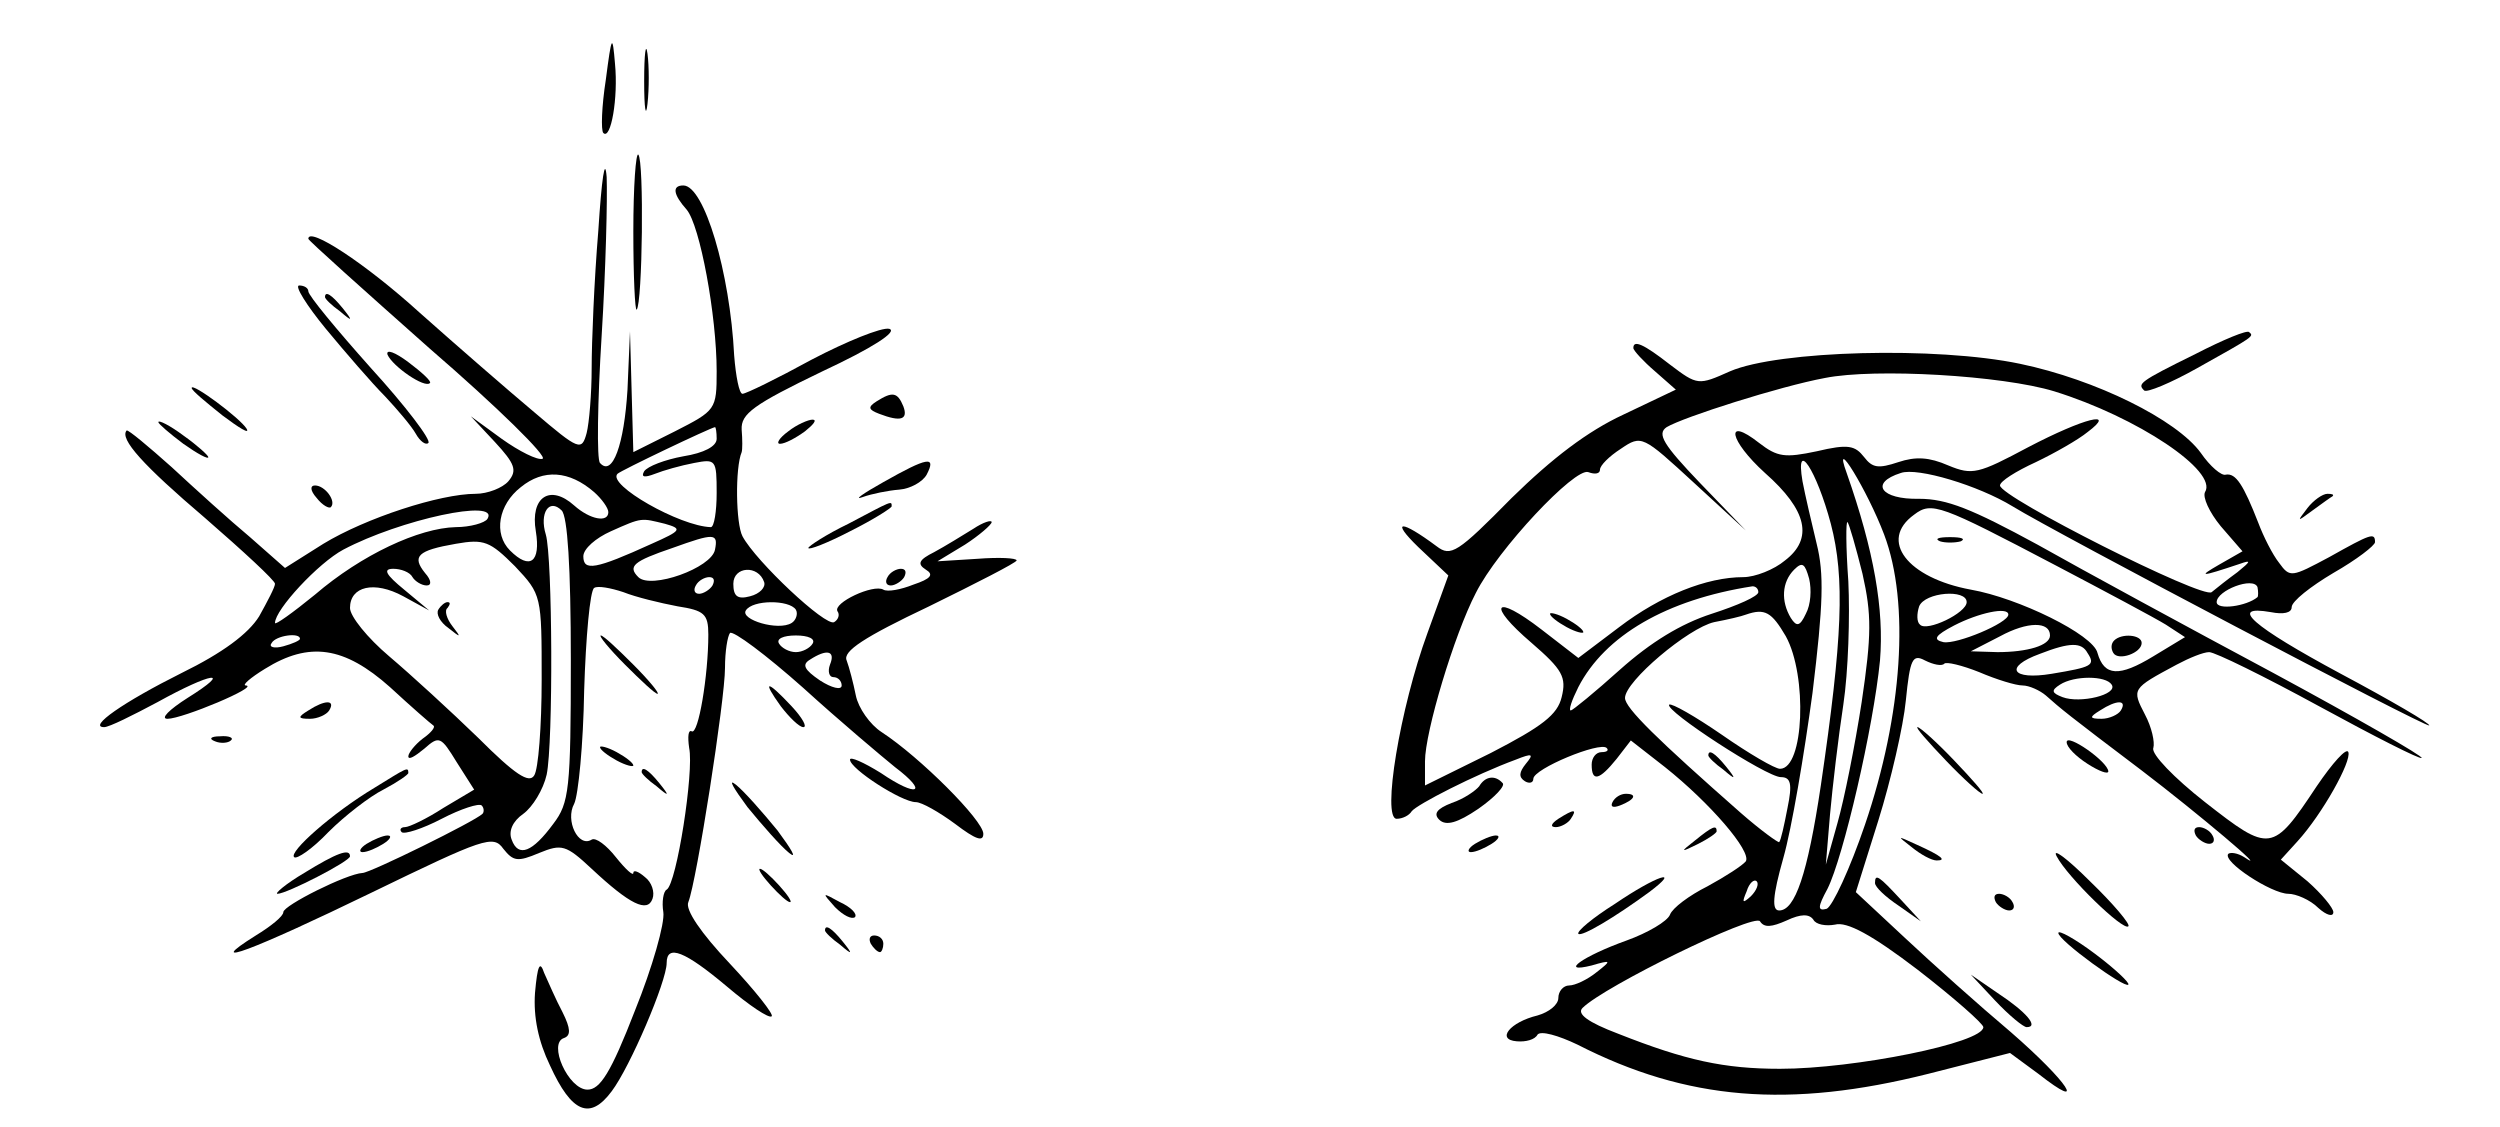 <?xml version="1.0" standalone="no"?>
<!DOCTYPE svg PUBLIC "-//W3C//DTD SVG 20010904//EN"
 "http://www.w3.org/TR/2001/REC-SVG-20010904/DTD/svg10.dtd">
<svg version="1.0" xmlns="http://www.w3.org/2000/svg"
 width="468pt" height="211pt" viewBox="0 0 468 211"
 preserveAspectRatio="xMidYMid meet">
<g transform="translate(0,211) scale(0.156,-0.156)"
fill="#000000" stroke="none">
<path d="M727 1257 c-5 -32 -6 -61 -3 -64 9 -9 18 42 14 83 -3 36 -4 35 -11
-19z"/>
<path d="M773 1255 c0 -33 2 -45 4 -27 2 18 2 45 0 60 -2 15 -4 0 -4 -33z"/>
<path d="M718 1076 c-5 -60 -8 -134 -8 -165 0 -31 -3 -66 -6 -78 -6 -22 -9
-21 -63 25 -31 26 -92 79 -137 119 -66 60 -134 104 -134 89 0 -2 66 -61 146
-132 81 -70 142 -130 135 -132 -6 -2 -28 9 -49 24 l-37 27 29 -31 c24 -26 27
-34 16 -47 -7 -8 -25 -15 -39 -15 -43 0 -132 -29 -183 -60 l-46 -29 -42 37
c-24 20 -66 58 -94 84 -28 25 -52 45 -54 44 -9 -10 20 -42 94 -105 46 -40 84
-75 84 -79 0 -4 -9 -21 -19 -39 -13 -21 -44 -44 -93 -68 -70 -35 -113 -65 -93
-65 6 0 34 14 64 30 65 36 92 40 36 5 -22 -14 -33 -25 -24 -25 18 0 111 39 94
40 -5 0 5 9 23 20 53 33 95 27 150 -22 26 -24 49 -44 52 -46 3 -2 -3 -9 -13
-16 -9 -7 -17 -17 -17 -21 0 -5 8 0 19 9 18 16 20 15 39 -16 l21 -33 -37 -22
c-20 -13 -41 -23 -46 -23 -5 0 -7 -3 -4 -6 3 -3 25 4 48 16 23 12 45 19 48 16
3 -3 3 -8 1 -10 -9 -9 -135 -71 -144 -71 -19 -1 -95 -39 -95 -47 0 -5 -15 -17
-33 -28 -67 -42 -2 -17 138 51 136 66 147 70 159 53 12 -15 17 -16 43 -5 27
11 32 10 63 -19 46 -43 67 -53 73 -36 3 8 -1 20 -9 26 -8 7 -14 9 -14 5 0 -4
-9 4 -21 19 -11 14 -24 24 -29 21 -16 -10 -32 23 -21 43 5 10 11 72 12 136 2
64 7 120 12 123 4 3 20 0 35 -5 15 -6 44 -13 65 -17 32 -5 37 -9 37 -34 0 -49
-12 -121 -20 -116 -4 2 -5 -6 -3 -20 6 -28 -15 -163 -27 -170 -4 -2 -6 -15 -4
-27 2 -13 -13 -66 -34 -118 -29 -75 -42 -95 -57 -95 -23 0 -48 56 -28 62 8 3
8 11 -2 31 -8 15 -17 36 -22 47 -5 15 -8 10 -11 -24 -2 -29 4 -58 18 -87 26
-57 48 -66 74 -31 22 29 66 132 66 154 0 23 22 14 72 -28 27 -23 51 -39 54
-36 3 2 -20 31 -50 63 -35 37 -54 65 -50 74 10 25 44 243 44 281 0 20 3 38 6
42 4 3 43 -26 88 -66 44 -40 94 -82 110 -95 41 -31 27 -37 -17 -7 -21 13 -37
20 -37 16 0 -11 62 -51 79 -51 7 0 28 -12 47 -26 25 -19 34 -22 34 -12 0 16
-76 92 -122 122 -14 9 -28 29 -31 44 -3 15 -8 34 -11 42 -5 11 21 28 99 65 57
28 104 52 105 55 0 3 -21 4 -47 2 l-48 -3 33 20 c17 11 32 24 32 27 0 3 -10 0
-22 -8 -13 -8 -34 -21 -47 -28 -18 -9 -21 -14 -10 -21 10 -6 6 -11 -15 -18
-15 -6 -31 -9 -36 -6 -12 7 -61 -16 -55 -26 3 -4 1 -10 -4 -13 -10 -6 -94 73
-110 103 -8 15 -9 82 -1 101 1 3 1 15 0 27 -1 19 14 30 97 70 60 28 91 48 80
51 -9 2 -51 -15 -93 -37 -42 -23 -79 -41 -83 -41 -4 0 -8 21 -10 46 -5 100
-36 204 -61 204 -14 0 -12 -11 4 -29 16 -19 36 -127 36 -194 0 -46 -1 -47 -50
-72 l-50 -25 -2 72 -2 73 -3 -70 c-4 -66 -18 -105 -33 -88 -4 4 -3 73 2 153 5
80 7 165 6 190 -2 26 -6 -2 -10 -64z m142 -250 c0 -9 -15 -17 -40 -21 -22 -4
-43 -12 -47 -18 -4 -7 0 -8 13 -3 10 4 31 10 47 13 26 5 27 4 27 -36 0 -22 -3
-41 -7 -41 -37 1 -125 51 -112 64 4 4 111 55 117 56 1 0 2 -6 2 -14z m-147
-64 c9 -8 17 -19 17 -24 0 -13 -22 -9 -41 8 -29 26 -53 10 -46 -31 6 -37 -7
-47 -31 -23 -20 20 -14 55 13 76 27 22 58 20 88 -6z m-28 -202 c0 -155 -2
-171 -21 -196 -25 -34 -42 -41 -50 -19 -4 10 1 22 14 31 11 8 24 29 28 47 8
38 7 261 -1 288 -8 26 4 44 19 29 7 -7 11 -67 11 -180z m-100 170 c-3 -5 -21
-10 -38 -10 -44 -1 -113 -33 -169 -81 -27 -22 -48 -37 -48 -34 0 16 52 72 82
88 68 36 188 62 173 37z m213 -6 c21 -6 20 -8 -16 -24 -68 -31 -82 -33 -82
-15 0 9 15 22 33 30 38 17 36 16 65 9z m-148 -187 c0 -56 -4 -108 -9 -115 -6
-10 -23 1 -67 45 -33 32 -81 76 -107 98 -26 22 -47 48 -47 58 0 26 29 33 64
14 l31 -17 -30 25 c-22 18 -26 25 -13 25 9 0 20 -4 23 -10 3 -5 11 -10 17 -10
6 0 6 6 -2 15 -16 20 -9 27 37 35 34 6 41 3 71 -27 32 -34 32 -35 32 -136z
m208 156 c-4 -22 -77 -48 -92 -33 -13 13 -6 19 41 35 50 18 55 18 51 -2z m59
-39 c2 -6 -5 -14 -17 -17 -15 -4 -20 0 -20 15 0 21 30 23 37 2z m-62 -4 c-3
-5 -11 -10 -16 -10 -6 0 -7 5 -4 10 3 6 11 10 16 10 6 0 7 -4 4 -10z m100 -29
c3 -5 0 -13 -5 -16 -16 -10 -62 4 -55 15 8 13 52 13 60 1z m-595 -35 c0 -2 -9
-6 -20 -9 -11 -3 -18 -1 -14 4 5 9 34 13 34 5z m615 -6 c-3 -5 -12 -10 -20
-10 -8 0 -17 5 -20 10 -4 6 5 10 20 10 15 0 24 -4 20 -10z m21 -25 c-3 -8 -1
-15 4 -15 6 0 10 -5 10 -10 0 -6 -12 -3 -26 6 -19 13 -22 19 -12 25 20 13 31
11 24 -6z"/>
<path d="M526 621 c-3 -5 2 -15 12 -22 15 -12 16 -12 5 2 -7 9 -10 19 -6 22 3
4 4 7 0 7 -3 0 -8 -4 -11 -9z"/>
<path d="M760 1075 c0 -54 2 -96 4 -94 7 7 9 179 2 186 -3 3 -6 -38 -6 -92z"/>
<path d="M391 958 c24 -29 56 -66 71 -81 15 -16 32 -36 37 -45 5 -9 12 -14 15
-11 4 3 -27 44 -69 90 -41 46 -75 87 -75 92 0 4 -5 7 -11 7 -6 0 9 -24 32 -52z"/>
<path d="M390 996 c0 -2 8 -10 18 -17 15 -13 16 -12 3 4 -13 16 -21 21 -21 13z"/>
<path d="M2635 928 c-69 -34 -70 -36 -62 -44 3 -3 32 9 64 27 68 38 68 38 62
43 -2 3 -31 -9 -64 -26z"/>
<path d="M465 927 c6 -14 45 -41 51 -34 2 2 -10 13 -26 25 -16 12 -27 16 -25
9z"/>
<path d="M1960 935 c0 -3 12 -16 26 -28 l25 -22 -63 -30 c-43 -20 -85 -52
-134 -100 -65 -66 -73 -71 -90 -58 -43 32 -56 32 -22 -1 l36 -34 -25 -69 c-33
-90 -55 -223 -37 -223 7 0 15 4 18 9 6 8 76 44 125 62 20 8 22 7 12 -5 -8 -10
-9 -16 -1 -21 5 -3 10 -2 10 3 0 12 80 45 88 37 3 -3 0 -5 -6 -5 -7 0 -12 -7
-12 -15 0 -21 9 -19 30 7 l17 22 41 -32 c54 -43 104 -101 97 -113 -4 -5 -24
-18 -46 -30 -22 -11 -42 -26 -45 -34 -3 -8 -27 -22 -52 -31 -53 -19 -82 -40
-42 -30 24 7 24 6 6 -8 -11 -9 -26 -16 -33 -16 -7 0 -13 -7 -13 -15 0 -8 -11
-17 -25 -21 -33 -8 -50 -29 -25 -31 11 -1 22 2 25 8 4 5 25 -1 48 -12 131 -67
254 -77 421 -35 l98 25 34 -25 c60 -47 36 -10 -33 50 -38 32 -95 83 -127 113
l-59 55 27 86 c15 48 30 113 33 144 5 50 8 56 23 48 10 -5 20 -7 23 -4 2 3 22
-2 42 -10 21 -9 44 -16 52 -16 8 0 21 -6 28 -12 18 -16 25 -22 115 -90 67 -51
157 -127 123 -104 -8 5 -16 6 -19 4 -8 -9 52 -48 72 -48 9 0 26 -7 36 -17 10
-9 18 -11 18 -5 0 5 -14 22 -31 37 l-32 26 20 22 c30 33 65 96 61 107 -2 6
-19 -13 -38 -41 -53 -80 -56 -80 -134 -19 -37 29 -65 58 -62 65 2 7 -2 25 -10
40 -16 31 -16 31 38 60 15 8 32 15 39 15 7 0 66 -29 132 -65 66 -36 121 -64
123 -62 2 2 -78 48 -178 102 -101 54 -228 123 -283 154 -79 43 -109 55 -142
55 -46 -1 -60 19 -22 31 20 7 93 -15 134 -40 52 -32 497 -266 500 -263 2 2
-46 30 -106 62 -106 57 -136 83 -84 74 15 -3 25 -1 25 6 0 7 23 25 50 41 28
16 50 33 50 37 0 12 -5 10 -55 -18 -45 -24 -47 -25 -60 -7 -8 10 -19 32 -25
48 -18 46 -27 60 -39 58 -5 -2 -19 10 -30 26 -29 40 -126 88 -217 107 -100 21
-290 16 -348 -9 -38 -17 -39 -17 -72 8 -32 25 -44 30 -44 20z m505 -52 c100
-31 197 -96 181 -121 -3 -6 5 -24 19 -41 l26 -30 -28 -16 c-26 -15 -23 -15 25
1 14 5 13 3 -3 -10 -11 -8 -25 -19 -31 -24 -10 -9 -254 114 -254 128 0 5 19
17 43 28 23 11 51 27 62 36 36 27 -4 17 -71 -18 -60 -32 -67 -34 -96 -22 -23
10 -39 11 -60 4 -24 -8 -31 -7 -41 6 -11 14 -19 16 -57 7 -38 -8 -47 -7 -69
10 -42 33 -36 3 7 -36 51 -45 58 -79 24 -105 -13 -11 -36 -20 -50 -20 -44 0
-99 -22 -149 -60 l-49 -37 -44 34 c-57 44 -67 31 -12 -16 37 -32 42 -41 36
-65 -5 -21 -23 -35 -85 -67 l-79 -39 0 29 c0 35 35 152 61 202 26 52 119 151
135 145 8 -3 14 -2 14 3 0 5 11 16 25 25 25 17 26 16 88 -41 l62 -57 -55 57
c-44 46 -52 59 -40 67 20 12 136 49 190 59 60 12 213 3 275 -16z m-268 -159
c17 -65 14 -137 -12 -314 -16 -107 -31 -150 -50 -150 -9 0 -8 17 5 63 10 35
25 124 35 198 13 107 14 143 5 179 -6 25 -14 59 -17 75 -9 53 17 13 34 -51z
m64 -13 c31 -82 22 -216 -23 -348 -18 -53 -39 -98 -46 -101 -11 -3 -11 2 1 24
19 38 55 193 63 274 5 61 -7 131 -40 225 -18 49 25 -21 45 -74z m206 -37 c59
-31 119 -63 132 -71 l23 -15 -38 -23 c-41 -25 -59 -24 -67 4 -5 22 -95 66
-152 76 -76 14 -111 59 -68 90 21 16 31 12 170 -61z m-232 -10 c11 -49 11 -73
-1 -154 -8 -52 -21 -117 -29 -145 l-14 -50 5 60 c3 33 10 93 16 132 6 40 8
106 6 148 -3 41 -3 73 -1 71 2 -2 10 -30 18 -62z m-68 -48 c-7 -15 -11 -16
-18 -5 -12 20 -11 43 4 58 10 10 13 7 18 -11 3 -13 2 -31 -4 -42z m542 20
c-13 -11 -49 -16 -49 -6 0 14 44 31 49 18 1 -5 1 -11 0 -12z m-599 6 c0 -5
-25 -16 -56 -26 -37 -12 -73 -34 -110 -67 -30 -27 -57 -49 -59 -49 -3 0 1 12
9 28 32 62 106 105 209 121 4 0 7 -3 7 -7z m250 -12 c0 -13 -48 -36 -56 -27
-4 3 -4 13 -1 22 7 17 57 21 57 5z m-217 -41 c26 -47 22 -159 -7 -159 -6 0
-37 18 -70 41 -32 22 -60 38 -63 36 -6 -7 117 -87 134 -87 12 0 14 -8 8 -37
-4 -21 -8 -39 -10 -41 -1 -1 -22 14 -46 35 -100 88 -139 126 -139 138 0 20 76
84 107 91 16 3 33 7 38 9 23 8 31 3 48 -26z m267 26 c0 -10 -62 -36 -78 -33
-13 3 -10 8 13 20 29 15 65 23 65 13z m50 -25 c0 -12 -27 -20 -63 -20 l-32 1
35 18 c33 18 60 18 60 1z m45 -21 c10 -15 5 -17 -43 -25 -48 -8 -58 8 -14 24
36 14 50 14 57 1z m29 -38 c8 -12 -38 -23 -59 -15 -13 5 -14 8 -3 15 17 11 55
11 62 0z m11 -31 c-3 -5 -14 -10 -23 -10 -15 0 -15 2 -2 10 20 13 33 13 25 0z
m-444 -223 c-10 -9 -11 -8 -5 6 3 10 9 15 12 12 3 -3 0 -11 -7 -18z m43 -29
c17 8 27 8 32 1 3 -6 15 -8 26 -6 14 4 44 -12 99 -54 44 -34 79 -65 79 -69 0
-19 -155 -50 -244 -50 -67 0 -113 10 -194 42 -37 14 -50 24 -43 31 26 26 206
114 213 104 5 -8 14 -7 32 1z"/>
<path d="M1860 616 c0 -3 9 -10 20 -16 11 -6 20 -8 20 -6 0 3 -9 10 -20 16
-11 6 -20 8 -20 6z"/>
<path d="M2328 703 c6 -2 18 -2 25 0 6 3 1 5 -13 5 -14 0 -19 -2 -12 -5z"/>
<path d="M2537 584 c-4 -4 -4 -10 -1 -15 6 -10 34 0 34 12 0 10 -24 12 -33 3z"/>
<path d="M2050 446 c0 -2 8 -10 18 -17 15 -13 16 -12 3 4 -13 16 -21 21 -21
13z"/>
<path d="M230 887 c0 -3 17 -17 37 -33 20 -15 33 -23 29 -16 -8 13 -66 56 -66
49z"/>
<path d="M1052 871 c-11 -7 -10 -10 3 -15 26 -10 35 -7 29 9 -7 17 -13 18 -32
6z"/>
<path d="M190 846 c0 -2 14 -14 30 -26 17 -12 30 -19 30 -16 0 2 -13 14 -30
26 -16 12 -30 19 -30 16z"/>
<path d="M946 835 c-11 -8 -15 -15 -10 -15 6 0 19 7 30 15 10 8 15 14 9 14 -5
0 -19 -6 -29 -14z"/>
<path d="M1060 774 c-25 -14 -36 -22 -25 -18 11 4 31 8 44 9 13 1 28 9 33 18
12 23 1 21 -52 -9z"/>
<path d="M380 755 c7 -9 15 -13 17 -11 7 7 -7 26 -19 26 -6 0 -6 -6 2 -15z"/>
<path d="M2769 743 c-13 -17 -13 -17 6 -3 11 8 22 16 24 17 2 2 0 3 -6 3 -6 0
-17 -8 -24 -17z"/>
<path d="M1018 724 c-27 -13 -48 -27 -48 -29 0 -3 23 6 50 20 28 14 50 28 50
30 0 7 1 7 -52 -21z"/>
<path d="M1065 660 c-3 -5 -2 -10 4 -10 5 0 13 5 16 10 3 6 2 10 -4 10 -5 0
-13 -4 -16 -10z"/>
<path d="M750 555 c19 -19 36 -35 39 -35 3 0 -10 16 -29 35 -19 19 -36 35 -39
35 -3 0 10 -16 29 -35z"/>
<path d="M937 505 c10 -13 22 -25 27 -25 5 0 -1 11 -14 25 -30 32 -36 32 -13
0z"/>
<path d="M370 500 c-13 -8 -13 -10 2 -10 9 0 20 5 23 10 8 13 -5 13 -25 0z"/>
<path d="M2335 440 c21 -22 41 -40 44 -40 3 0 -13 18 -34 40 -21 22 -41 40
-44 40 -3 0 13 -18 34 -40z"/>
<path d="M258 463 c7 -3 16 -2 19 1 4 3 -2 6 -13 5 -11 0 -14 -3 -6 -6z"/>
<path d="M2480 462 c0 -6 11 -17 25 -26 14 -9 25 -13 25 -9 -1 12 -50 46 -50
35z"/>
<path d="M720 456 c0 -3 9 -10 20 -16 11 -6 20 -8 20 -6 0 3 -9 10 -20 16 -11
6 -20 8 -20 6z"/>
<path d="M449 407 c-50 -30 -103 -77 -96 -83 3 -3 22 10 41 30 20 20 50 43 66
51 17 9 30 18 30 20 0 8 -2 6 -41 -18z"/>
<path d="M770 426 c0 -2 8 -10 18 -17 15 -13 16 -12 3 4 -13 16 -21 21 -21 13z"/>
<path d="M897 384 c18 -22 40 -47 50 -55 10 -8 3 4 -14 27 -18 22 -40 47 -50
55 -10 8 -3 -4 14 -27z"/>
<path d="M1775 409 c-4 -5 -18 -15 -33 -20 -18 -7 -22 -13 -15 -20 8 -8 22 -4
47 13 20 14 33 28 29 31 -9 10 -21 8 -28 -4z"/>
<path d="M1935 390 c-3 -6 1 -7 9 -4 18 7 21 14 7 14 -6 0 -13 -4 -16 -10z"/>
<path d="M1870 370 c-9 -6 -10 -10 -3 -10 6 0 15 5 18 10 8 12 4 12 -15 0z"/>
<path d="M2034 344 c-18 -14 -18 -15 4 -4 12 6 22 13 22 15 0 8 -5 6 -26 -11z"/>
<path d="M2635 350 c3 -5 11 -10 16 -10 6 0 7 5 4 10 -3 6 -11 10 -16 10 -6 0
-7 -4 -4 -10z"/>
<path d="M440 340 c-8 -5 -10 -10 -5 -10 6 0 17 5 25 10 8 5 11 10 5 10 -5 0
-17 -5 -25 -10z"/>
<path d="M1770 340 c-8 -5 -10 -10 -5 -10 6 0 17 5 25 10 8 5 11 10 5 10 -5 0
-17 -5 -25 -10z"/>
<path d="M2294 336 c11 -9 24 -16 30 -16 12 0 7 5 -24 19 -24 11 -24 11 -6 -3z"/>
<path d="M2468 325 c13 -25 80 -90 86 -84 3 2 -18 27 -46 54 -28 28 -46 41
-40 30z"/>
<path d="M365 305 c-22 -13 -36 -25 -32 -25 11 0 87 39 87 45 0 10 -16 4 -55
-20z"/>
<path d="M925 290 c10 -11 20 -20 23 -20 3 0 -3 9 -13 20 -10 11 -20 20 -23
20 -3 0 3 -9 13 -20z"/>
<path d="M1938 268 c-27 -17 -46 -33 -44 -36 4 -4 44 20 85 50 40 30 9 20 -41
-14z"/>
<path d="M2250 293 c0 -5 13 -17 28 -27 l27 -19 -24 26 c-26 28 -31 32 -31 20z"/>
<path d="M1002 264 c10 -10 20 -15 24 -12 3 4 -5 12 -18 18 -22 12 -22 12 -6
-6z"/>
<path d="M2395 270 c3 -5 11 -10 16 -10 6 0 7 5 4 10 -3 6 -11 10 -16 10 -6 0
-7 -4 -4 -10z"/>
<path d="M990 236 c0 -2 8 -10 18 -17 15 -13 16 -12 3 4 -13 16 -21 21 -21 13z"/>
<path d="M2470 233 c0 -9 80 -67 84 -62 2 2 -16 19 -40 37 -24 18 -44 29 -44
25z"/>
<path d="M1045 220 c3 -5 8 -10 11 -10 2 0 4 5 4 10 0 6 -5 10 -11 10 -5 0 -7
-4 -4 -10z"/>
<path d="M2394 152 c17 -18 34 -32 38 -32 15 0 0 18 -35 41 l-32 22 29 -31z"/>
</g>
</svg>
